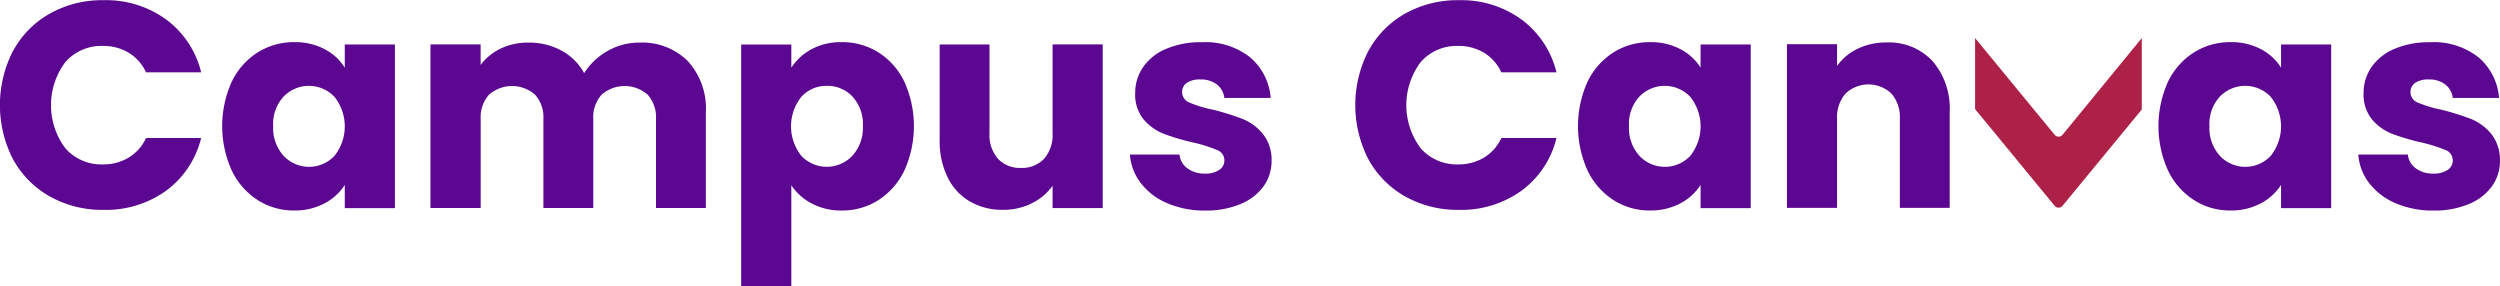 <?xml version="1.0" encoding="UTF-8"?>
<svg data-name="Group 668" viewBox="0 0 315.13 36.079" xmlns="http://www.w3.org/2000/svg">
<path transform="translate(-945.35 -1497.5)" d="m947.01 1503.9a11.89 11.89 0 0 1 4.639-4.695 13.471 13.471 0 0 1 6.746-1.682 12.911 12.911 0 0 1 7.911 2.44 11.718 11.718 0 0 1 4.4 6.654h-6.949a5.618 5.618 0 0 0-2.2-2.477 6.187 6.187 0 0 0-3.235-0.85 6.038 6.038 0 0 0-4.732 2.033 9.058 9.058 0 0 0 0 10.868 6.036 6.036 0 0 0 4.732 2.033 6.182 6.182 0 0 0 3.235-0.85 5.61 5.61 0 0 0 2.2-2.477h6.943a11.63 11.63 0 0 1-4.4 6.635 12.974 12.974 0 0 1-7.911 2.421 13.467 13.467 0 0 1-6.746-1.682 11.92 11.92 0 0 1-4.639-4.676 14.923 14.923 0 0 1 0-13.7z" fill="#5b0791" data-name="Path 1589"/>
<path transform="translate(-1023.4 -1512.4)" d="M1052.609,1522.707a8.955,8.955,0,0,1,3.271-3.7,8.543,8.543,0,0,1,4.621-1.294,7.935,7.935,0,0,1,3.826.887,6.533,6.533,0,0,1,2.532,2.329v-2.921h6.322v20.627h-6.322v-2.92a6.83,6.83,0,0,1-2.568,2.329,7.943,7.943,0,0,1-3.826.887,8.386,8.386,0,0,1-4.584-1.312,9.058,9.058,0,0,1-3.271-3.734,13.6,13.6,0,0,1,0-11.182Zm12.938,1.885a4.443,4.443,0,0,0-6.4-.018,5.1,5.1,0,0,0-1.313,3.715,5.234,5.234,0,0,0,1.313,3.752,4.4,4.4,0,0,0,6.4.018,5.97,5.97,0,0,0,0-7.467Z" fill="#5b0791" data-name="Path 1590"/>
<path transform="translate(-1097 -1512.6)" d="m1183.7 1520.3a8.868 8.868 0 0 1 2.274 6.469v12.051h-6.284v-11.2a4.262 4.262 0 0 0-1.054-3.087 4.407 4.407 0 0 0-5.8 0 4.263 4.263 0 0 0-1.053 3.087v11.2h-6.285v-11.2a4.261 4.261 0 0 0-1.054-3.087 4.407 4.407 0 0 0-5.8 0 4.264 4.264 0 0 0-1.053 3.087v11.2h-6.328v-20.627h6.321v2.588a6.775 6.775 0 0 1 2.514-2.052 7.909 7.909 0 0 1 3.511-0.758 8.544 8.544 0 0 1 4.159 1 7.152 7.152 0 0 1 2.865 2.846 8.323 8.323 0 0 1 2.92-2.772 7.9 7.9 0 0 1 4.03-1.072 8.158 8.158 0 0 1 6.117 2.327z" fill="#5b0791" data-name="Path 1591"/>
<path transform="translate(-1206.2 -1512.4)" d="m1308.5 1518.6a7.825 7.825 0 0 1 3.807-0.887 8.541 8.541 0 0 1 4.621 1.294 8.959 8.959 0 0 1 3.272 3.7 13.609 13.609 0 0 1 0 11.182 9.062 9.062 0 0 1-3.272 3.734 8.449 8.449 0 0 1-4.621 1.312 7.86 7.86 0 0 1-3.789-0.887 6.944 6.944 0 0 1-2.569-2.292v12.716h-6.321v-30.46h6.321v2.921a6.86 6.86 0 0 1 2.551-2.333zm5.157 5.97a4.336 4.336 0 0 0-3.234-1.349 4.266 4.266 0 0 0-3.2 1.368 5.969 5.969 0 0 0 0 7.467 4.423 4.423 0 0 0 6.414-0.018 5.192 5.192 0 0 0 1.331-3.752 5.106 5.106 0 0 0-1.312-3.712z" fill="#5b0791" data-name="Path 1592"/>
<path transform="translate(-1275.7 -1513.2)" d="m1414.7 1518.8v20.626h-6.321v-2.809a6.947 6.947 0 0 1-2.606 2.2 7.958 7.958 0 0 1-3.641 0.832 8.152 8.152 0 0 1-4.177-1.054 7.1 7.1 0 0 1-2.81-3.049 10.385 10.385 0 0 1-1-4.695v-12.05h6.284v11.2a4.525 4.525 0 0 0 1.072 3.216 3.759 3.759 0 0 0 2.884 1.146 3.807 3.807 0 0 0 2.921-1.146 4.53 4.53 0 0 0 1.072-3.216v-11.2z" fill="#5b0791" data-name="Path 1593"/>
<path transform="translate(-1342.6 -1512.4)" d="M1489.726,1538.012a8.21,8.21,0,0,1-3.327-2.533,6.656,6.656,0,0,1-1.368-3.6h6.247a2.4,2.4,0,0,0,1,1.738,3.534,3.534,0,0,0,2.181.665,3.111,3.111,0,0,0,1.83-.462,1.416,1.416,0,0,0,.647-1.2,1.386,1.386,0,0,0-.924-1.312,18.776,18.776,0,0,0-2.994-.943,27.99,27.99,0,0,1-3.7-1.09,6.38,6.38,0,0,1-2.551-1.811,4.935,4.935,0,0,1-1.072-3.346,5.678,5.678,0,0,1,.98-3.234,6.59,6.59,0,0,1,2.883-2.31,11.034,11.034,0,0,1,4.528-.85,9.08,9.08,0,0,1,6.118,1.922,7.482,7.482,0,0,1,2.569,5.1h-5.84a2.521,2.521,0,0,0-.943-1.7,3.271,3.271,0,0,0-2.089-.628,2.888,2.888,0,0,0-1.7.425,1.357,1.357,0,0,0-.592,1.164,1.421,1.421,0,0,0,.943,1.331,15.093,15.093,0,0,0,2.939.887,32.232,32.232,0,0,1,3.734,1.165,6.439,6.439,0,0,1,2.532,1.848,5.233,5.233,0,0,1,1.128,3.419,5.426,5.426,0,0,1-1.017,3.235,6.721,6.721,0,0,1-2.92,2.236,11.178,11.178,0,0,1-4.417.813A11.86,11.86,0,0,1,1489.726,1538.012Z" fill="#5b0791" data-name="Path 1594"/>
<path transform="translate(-1422.2 -1497.5)" d="m1594.7 1503.9a11.892 11.892 0 0 1 4.639-4.695 13.471 13.471 0 0 1 6.746-1.682 12.912 12.912 0 0 1 7.911 2.44 11.719 11.719 0 0 1 4.4 6.654h-6.949a5.624 5.624 0 0 0-2.2-2.477 6.186 6.186 0 0 0-3.234-0.85 6.038 6.038 0 0 0-4.732 2.033 9.058 9.058 0 0 0 0 10.868 6.035 6.035 0 0 0 4.732 2.033 6.182 6.182 0 0 0 3.234-0.85 5.616 5.616 0 0 0 2.2-2.477h6.949a11.63 11.63 0 0 1-4.4 6.635 12.975 12.975 0 0 1-7.911 2.421 13.467 13.467 0 0 1-6.746-1.682 11.922 11.922 0 0 1-4.639-4.676 14.925 14.925 0 0 1 0-13.7z" fill="#5b0791" data-name="Path 1595"/>
<path transform="translate(-1500.2 -1512.4)" d="M1700.312,1522.707a8.959,8.959,0,0,1,3.271-3.7,8.543,8.543,0,0,1,4.621-1.294,7.934,7.934,0,0,1,3.826.887,6.539,6.539,0,0,1,2.532,2.329v-2.921h6.322v20.627h-6.322v-2.92a6.833,6.833,0,0,1-2.569,2.329,7.943,7.943,0,0,1-3.826.887,8.386,8.386,0,0,1-4.584-1.312,9.061,9.061,0,0,1-3.271-3.734,13.605,13.605,0,0,1,0-11.182Zm12.938,1.885a4.442,4.442,0,0,0-6.4-.018,5.1,5.1,0,0,0-1.313,3.715,5.233,5.233,0,0,0,1.313,3.752,4.4,4.4,0,0,0,6.4.018,5.969,5.969,0,0,0,0-7.467Z" fill="#5b0791" data-name="Path 1596"/>
<path transform="translate(-1573.8 -1512.6)" d="m1817.4 1520.3a9.156 9.156 0 0 1 2.163 6.451v12.051h-6.284v-11.2a4.529 4.529 0 0 0-1.072-3.216 4.2 4.2 0 0 0-5.767 0 4.53 4.53 0 0 0-1.073 3.216v11.2h-6.32v-20.627h6.32v2.736a6.683 6.683 0 0 1 2.588-2.163 8.228 8.228 0 0 1 3.66-0.795 7.486 7.486 0 0 1 5.785 2.347z" fill="#5b0791" data-name="Path 1597"/>
<path transform="translate(-1704.3 -1512.4)" d="M1977.58,1522.707a8.962,8.962,0,0,1,3.272-3.7,8.542,8.542,0,0,1,4.621-1.294,7.935,7.935,0,0,1,3.826.887,6.533,6.533,0,0,1,2.532,2.329v-2.921h6.322v20.627h-6.322v-2.92a6.836,6.836,0,0,1-2.569,2.329,7.943,7.943,0,0,1-3.826.887,8.385,8.385,0,0,1-4.584-1.312,9.065,9.065,0,0,1-3.272-3.734,13.61,13.61,0,0,1,0-11.182Zm12.938,1.885a4.442,4.442,0,0,0-6.4-.018,5.1,5.1,0,0,0-1.312,3.715,5.234,5.234,0,0,0,1.312,3.752,4.4,4.4,0,0,0,6.4.018,5.969,5.969,0,0,0,0-7.467Z" fill="#5b0791" data-name="Path 1598"/>
<path transform="translate(-1774.8 -1512.4)" d="M2076.765,1538.012a8.211,8.211,0,0,1-3.326-2.533,6.656,6.656,0,0,1-1.368-3.6h6.247a2.4,2.4,0,0,0,1,1.738,3.532,3.532,0,0,0,2.18.665,3.111,3.111,0,0,0,1.83-.462,1.417,1.417,0,0,0,.647-1.2,1.386,1.386,0,0,0-.924-1.312,18.746,18.746,0,0,0-2.994-.943,27.963,27.963,0,0,1-3.7-1.09,6.378,6.378,0,0,1-2.551-1.811,4.935,4.935,0,0,1-1.072-3.346,5.68,5.68,0,0,1,.98-3.234,6.59,6.59,0,0,1,2.883-2.31,11.036,11.036,0,0,1,4.528-.85,9.083,9.083,0,0,1,6.119,1.922,7.481,7.481,0,0,1,2.568,5.1h-5.84a2.52,2.52,0,0,0-.943-1.7,3.269,3.269,0,0,0-2.088-.628,2.887,2.887,0,0,0-1.7.425,1.357,1.357,0,0,0-.592,1.164,1.42,1.42,0,0,0,.943,1.331,15.073,15.073,0,0,0,2.938.887,32.218,32.218,0,0,1,3.734,1.165,6.437,6.437,0,0,1,2.532,1.848,5.233,5.233,0,0,1,1.128,3.419,5.422,5.422,0,0,1-1.017,3.235,6.722,6.722,0,0,1-2.92,2.236,11.175,11.175,0,0,1-4.417.813A11.858,11.858,0,0,1,2076.765,1538.012Z" fill="#5b0791" data-name="Path 1599"/>
<path transform="translate(-1640 -1511.1)" d="m1899 1528.1-10.035-12.2v8.953l10.036 12.2a0.642 0.642 0 0 0 0.974 0l10-12.149v-9l-10 12.2a0.642 0.642 0 0 1-0.975-4e-3z" fill="#ad2146" data-name="Path 1600"/>
</svg>
